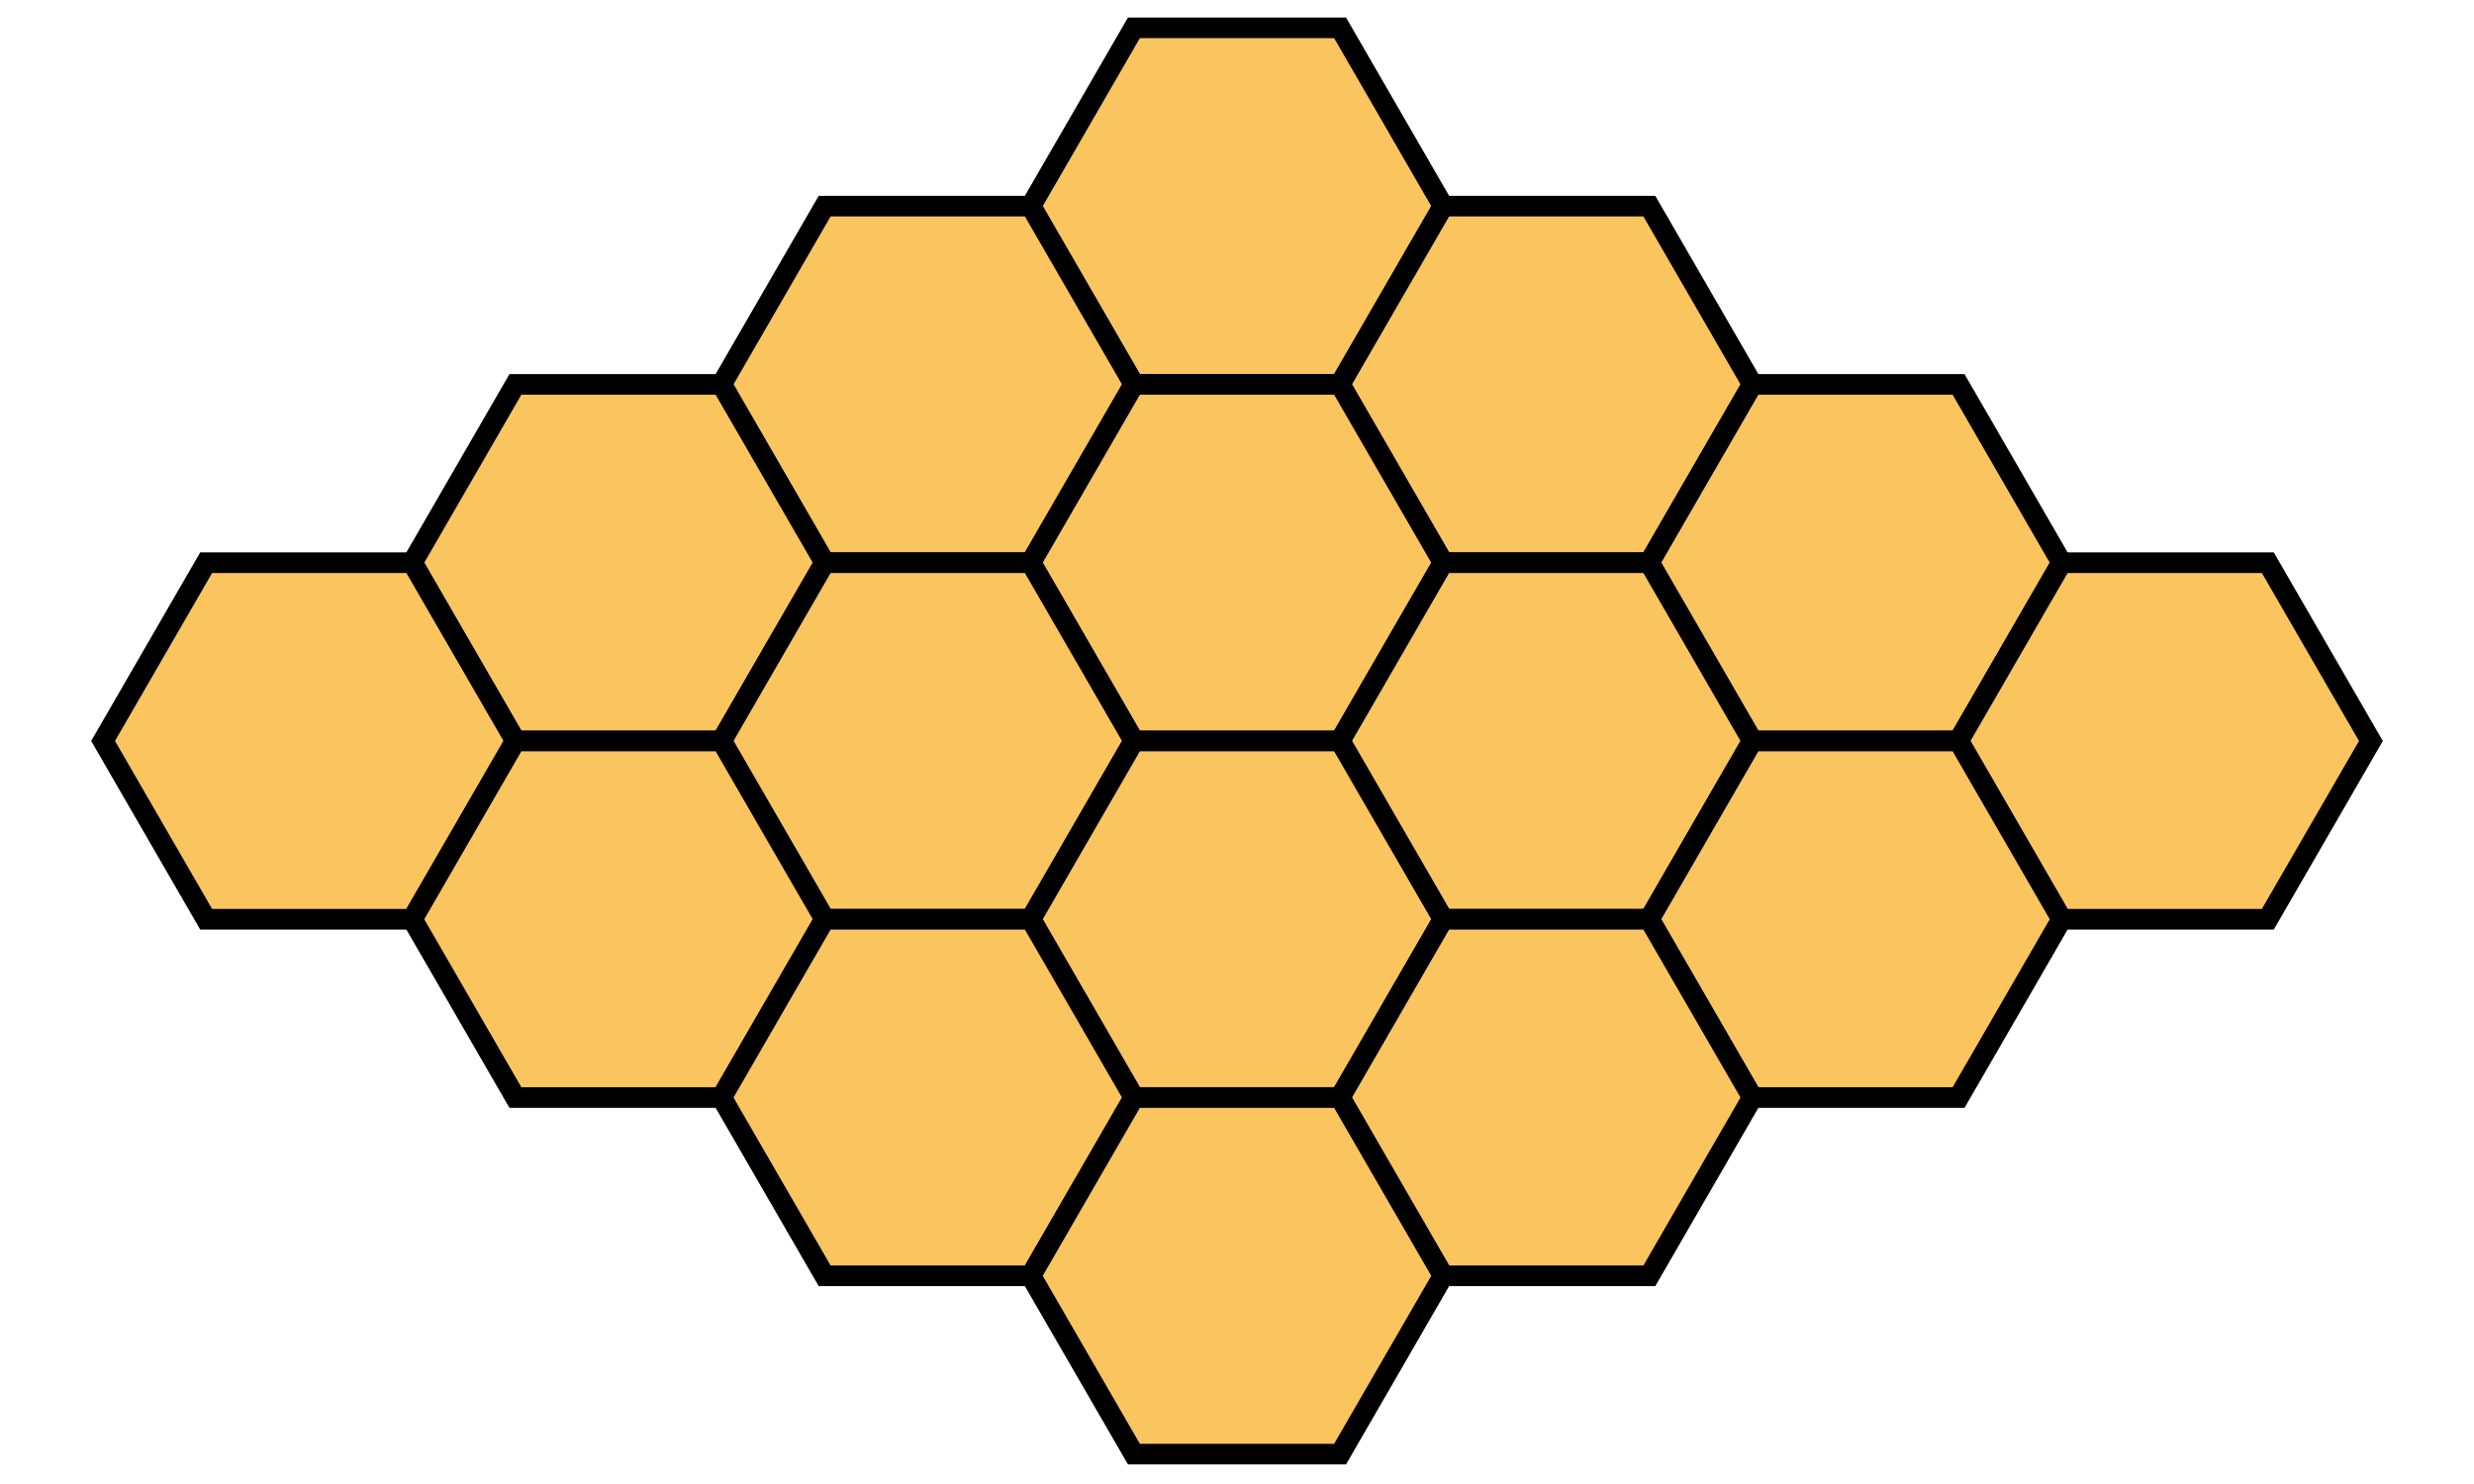 <?xml version="1.0" encoding="utf-8"?>
<svg version="1.1" id="BackgroundSVG" xmlns="http://www.w3.org/2000/svg" viewBox="0 0 240 144">
    <defs>
        <path id="hex" d="M40 20 l-10,17.3 l-20,0 l-10,-17.3 l10,-17.3 l20,0 l10,17.3 z" fill="#fac45f" stroke="black" stroke-width="2"/>
    </defs>

    <use href="#hex" x="100" y="0"/>
    <use href="#hex" x="70" y="17.3"/>
    <use href="#hex" x="130" y="17.3"/>
    <use href="#hex" x="40" y="34.6"/>
    <use href="#hex" x="100" y="34.6"/>
    <use href="#hex" x="160" y="34.6"/>
    <use href="#hex" x="10" y="51.9"/>
    <use href="#hex" x="70" y="51.9"/>
    <use href="#hex" x="130" y="51.9"/>
    <use href="#hex" x="190" y="51.9"/>
    <use href="#hex" x="40" y="69.2"/>
    <use href="#hex" x="100" y="69.2"/>
    <use href="#hex" x="160" y="69.2"/>
    <use href="#hex" x="70" y="86.5"/>
    <use href="#hex" x="130" y="86.5"/>
    <use href="#hex" x="100" y="103.8"/>
</svg>
